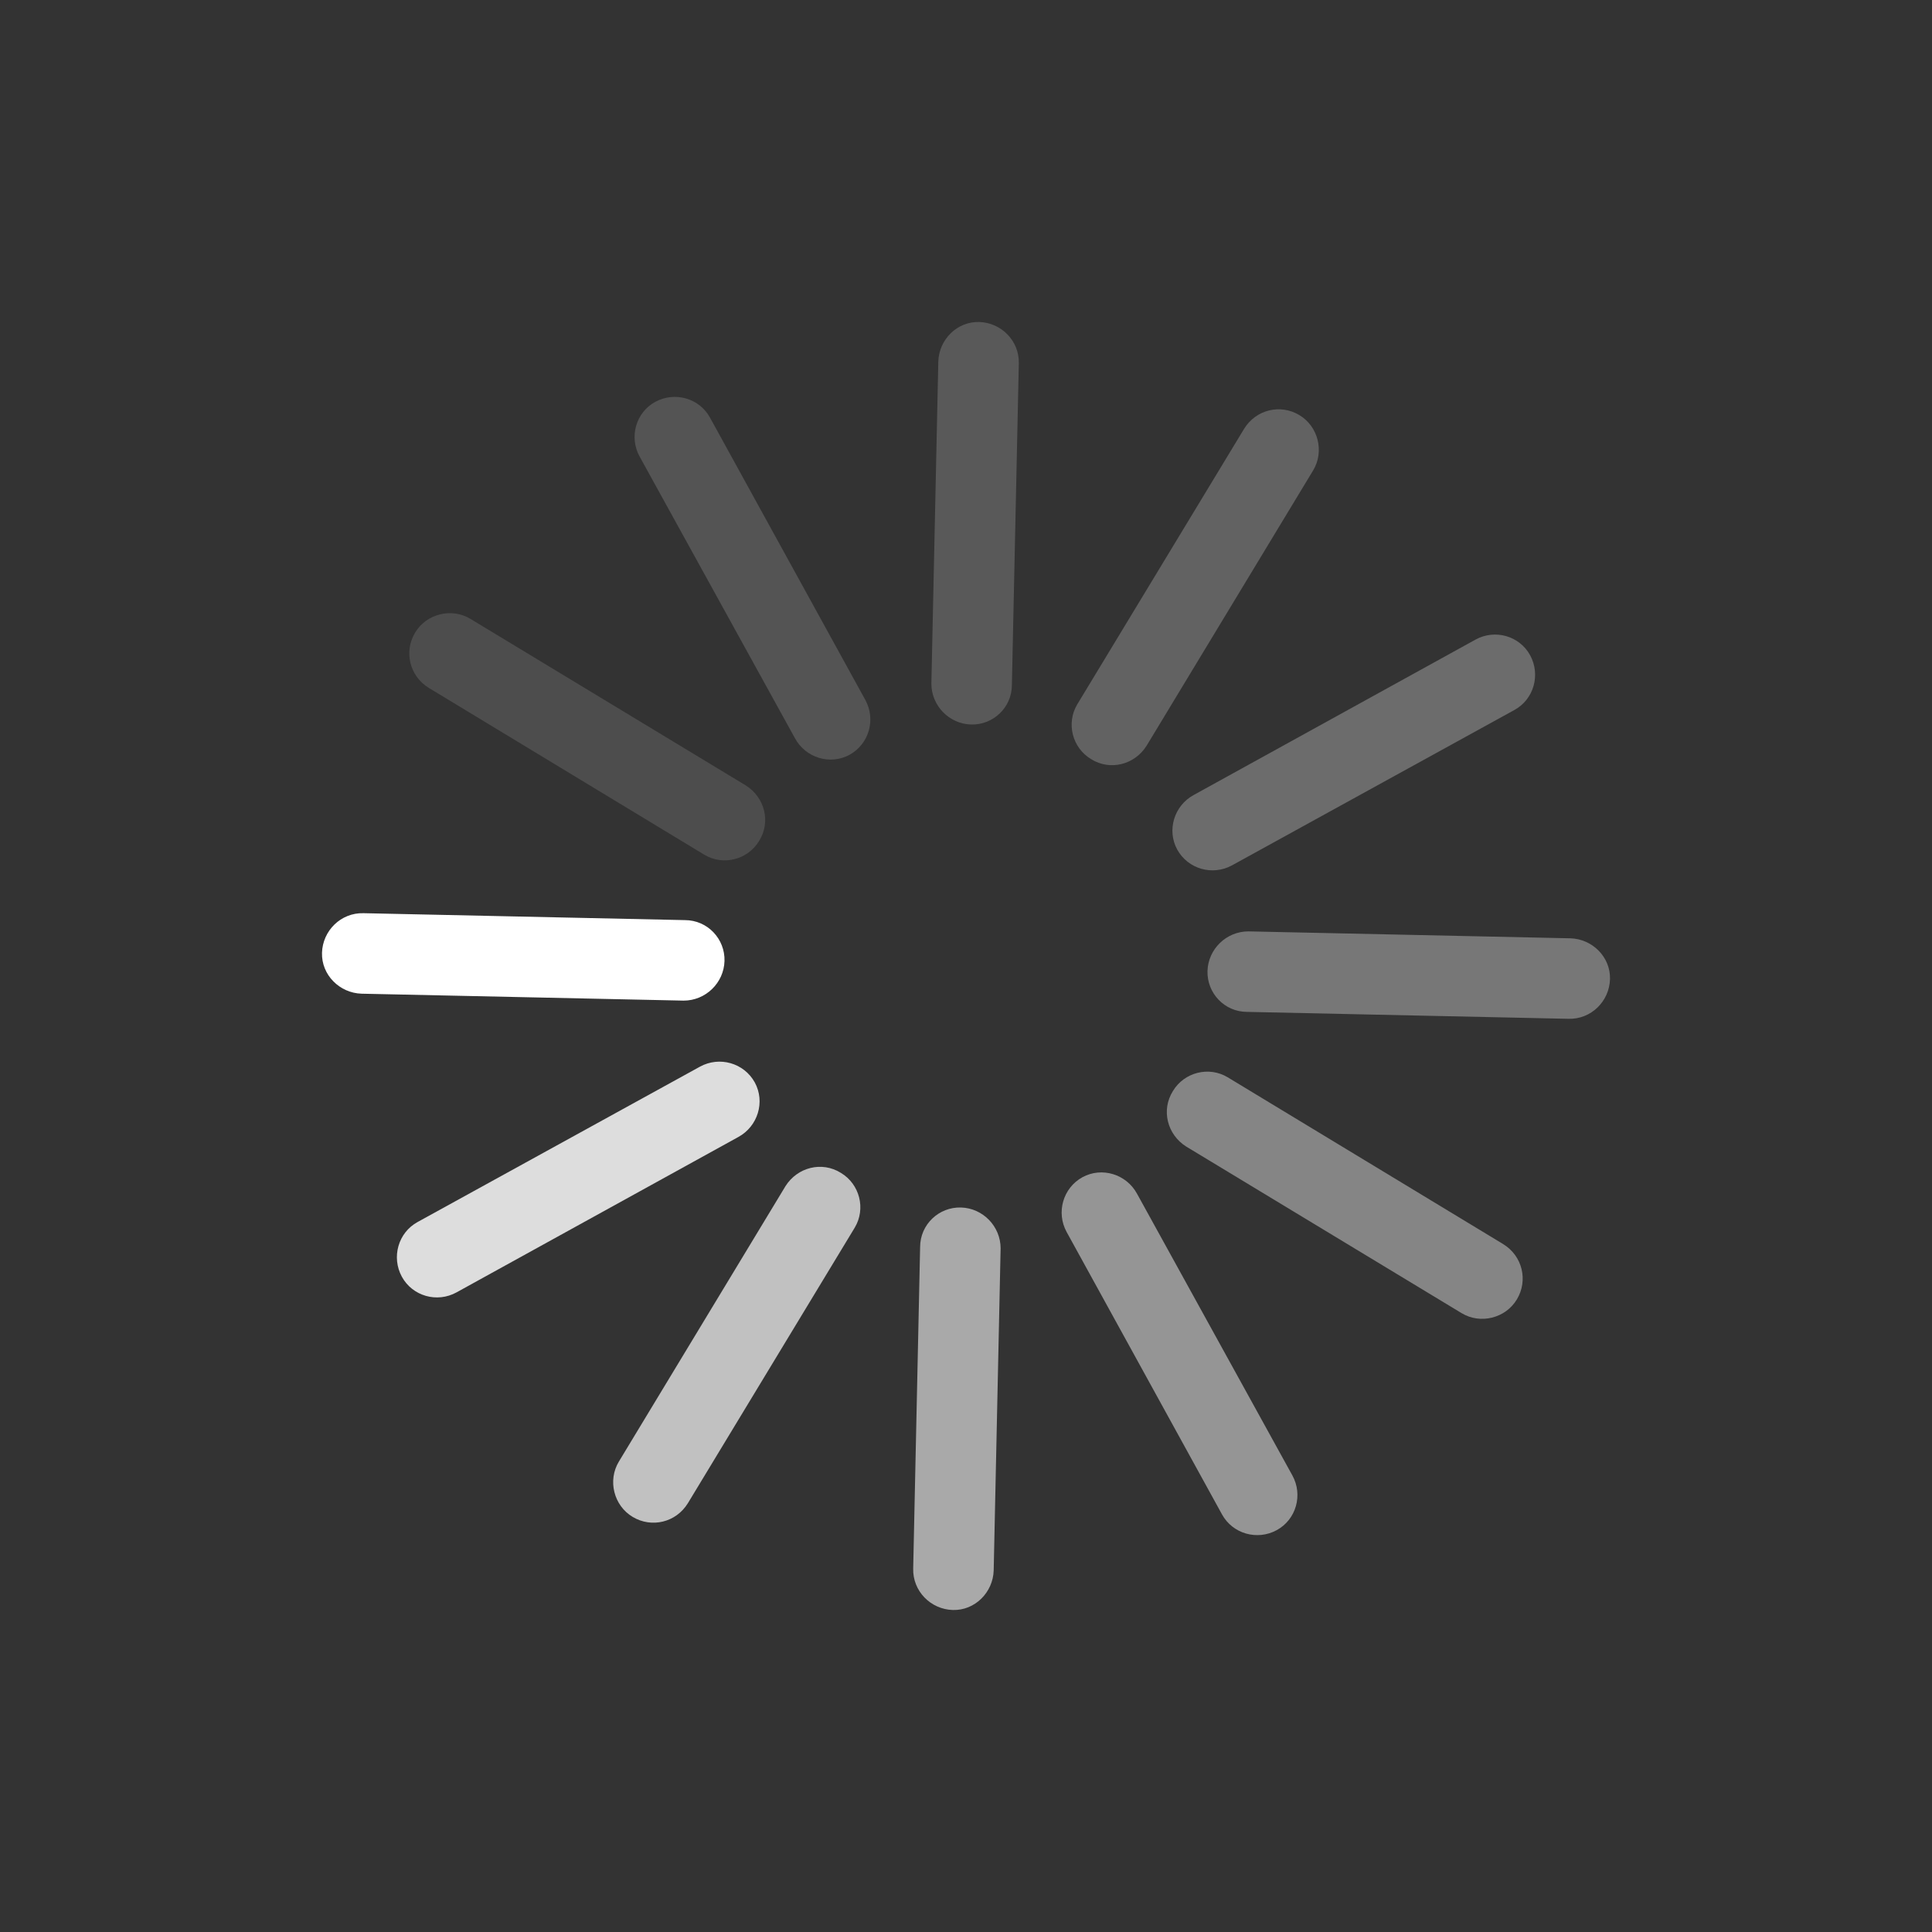 <?xml version="1.0" encoding="UTF-8"?>
<svg xmlns="http://www.w3.org/2000/svg" xmlns:xlink="http://www.w3.org/1999/xlink" width="12pt" height="12pt" viewBox="0 0 12 12" version="1.1">
<rect x="0" y="0" width="12" height="12" fill="#333333" stroke="none"/>
<g id="surface1">
<path style=" stroke:none;fill-rule:nonzero;fill:rgb(100%,100%,100%);fill-opacity:1;" d="M 2 5.918 C 2.004 5.781 2.117 5.668 2.258 5.672 L 4.254 5.715 C 4.395 5.715 4.504 5.832 4.5 5.969 C 4.496 6.105 4.383 6.215 4.246 6.215 L 2.246 6.172 C 2.109 6.168 1.996 6.055 2 5.918 Z M 2 5.918 "/>
<path style=" stroke:none;fill-rule:nonzero;fill:rgb(100%,100%,100%);fill-opacity:0.576;" d="M 5.918 10 C 5.781 9.996 5.668 9.883 5.672 9.742 L 5.715 7.746 C 5.715 7.605 5.832 7.496 5.969 7.5 C 6.105 7.504 6.215 7.617 6.215 7.754 L 6.172 9.754 C 6.168 9.891 6.055 10.004 5.918 10 Z M 5.918 10 "/>
<path style=" stroke:none;fill-rule:nonzero;fill:rgb(100%,100%,100%);fill-opacity:0.333;" d="M 10 6.082 C 9.996 6.219 9.883 6.332 9.742 6.328 L 7.746 6.285 C 7.605 6.285 7.496 6.168 7.5 6.031 C 7.504 5.895 7.617 5.785 7.754 5.785 L 9.754 5.828 C 9.891 5.832 10.004 5.945 10 6.082 Z M 10 6.082 "/>
<path style=" stroke:none;fill-rule:nonzero;fill:rgb(100%,100%,100%);fill-opacity:0.188;" d="M 6.082 2 C 6.219 2.004 6.332 2.117 6.328 2.258 L 6.285 4.254 C 6.285 4.395 6.168 4.504 6.031 4.5 C 5.895 4.496 5.785 4.383 5.785 4.246 L 5.828 2.246 C 5.832 2.109 5.945 1.996 6.082 2 Z M 6.082 2 "/>
<path style=" stroke:none;fill-rule:nonzero;fill:rgb(100%,100%,100%);fill-opacity:0.831;" d="M 2.496 7.93 C 2.43 7.809 2.473 7.656 2.594 7.59 L 4.348 6.625 C 4.469 6.559 4.621 6.602 4.688 6.723 C 4.754 6.844 4.707 6.996 4.586 7.062 L 2.836 8.027 C 2.715 8.094 2.562 8.051 2.496 7.93 Z M 2.496 7.93 "/>
<path style=" stroke:none;fill-rule:nonzero;fill:rgb(100%,100%,100%);fill-opacity:0.694;" d="M 3.93 9.422 C 3.812 9.352 3.773 9.195 3.844 9.078 L 4.879 7.367 C 4.953 7.25 5.105 7.211 5.223 7.285 C 5.34 7.355 5.379 7.508 5.309 7.625 L 4.273 9.336 C 4.199 9.457 4.047 9.492 3.93 9.422 Z M 3.93 9.422 "/>
<path style=" stroke:none;fill-rule:nonzero;fill:rgb(100%,100%,100%);fill-opacity:0.482;" d="M 7.93 9.504 C 7.809 9.57 7.656 9.527 7.59 9.406 L 6.625 7.652 C 6.559 7.531 6.602 7.379 6.723 7.312 C 6.844 7.246 6.996 7.293 7.062 7.414 L 8.027 9.164 C 8.094 9.285 8.051 9.438 7.93 9.504 Z M 7.93 9.504 "/>
<path style=" stroke:none;fill-rule:nonzero;fill:rgb(100%,100%,100%);fill-opacity:0.404;" d="M 9.422 8.07 C 9.352 8.188 9.195 8.227 9.078 8.156 L 7.367 7.121 C 7.25 7.047 7.211 6.895 7.285 6.777 C 7.355 6.66 7.508 6.621 7.625 6.691 L 9.336 7.727 C 9.457 7.801 9.492 7.953 9.422 8.07 Z M 9.422 8.07 "/>
<path style=" stroke:none;fill-rule:nonzero;fill:rgb(100%,100%,100%);fill-opacity:0.278;" d="M 9.504 4.07 C 9.57 4.191 9.527 4.344 9.406 4.41 L 7.652 5.375 C 7.531 5.441 7.379 5.398 7.312 5.277 C 7.246 5.156 7.293 5.004 7.414 4.938 L 9.164 3.973 C 9.285 3.906 9.438 3.949 9.504 4.07 Z M 9.504 4.07 "/>
<path style=" stroke:none;fill-rule:nonzero;fill:rgb(100%,100%,100%);fill-opacity:0.231;" d="M 8.07 2.578 C 8.188 2.648 8.227 2.805 8.156 2.922 L 7.121 4.633 C 7.047 4.75 6.895 4.789 6.777 4.715 C 6.66 4.645 6.621 4.492 6.691 4.375 L 7.727 2.664 C 7.801 2.543 7.953 2.508 8.07 2.578 Z M 8.07 2.578 "/>
<path style=" stroke:none;fill-rule:nonzero;fill:rgb(100%,100%,100%);fill-opacity:0.161;" d="M 4.07 2.496 C 4.191 2.43 4.344 2.473 4.41 2.594 L 5.375 4.348 C 5.441 4.469 5.398 4.621 5.277 4.688 C 5.156 4.754 5.004 4.707 4.938 4.586 L 3.973 2.836 C 3.906 2.715 3.949 2.562 4.07 2.496 Z M 4.07 2.496 "/>
<path style=" stroke:none;fill-rule:nonzero;fill:rgb(100%,100%,100%);fill-opacity:0.129;" d="M 2.578 3.93 C 2.648 3.812 2.805 3.773 2.922 3.844 L 4.633 4.879 C 4.75 4.953 4.789 5.105 4.715 5.223 C 4.645 5.34 4.492 5.379 4.375 5.309 L 2.664 4.273 C 2.543 4.199 2.508 4.047 2.578 3.93 Z M 2.578 3.93 "/>
</g>
</svg>
